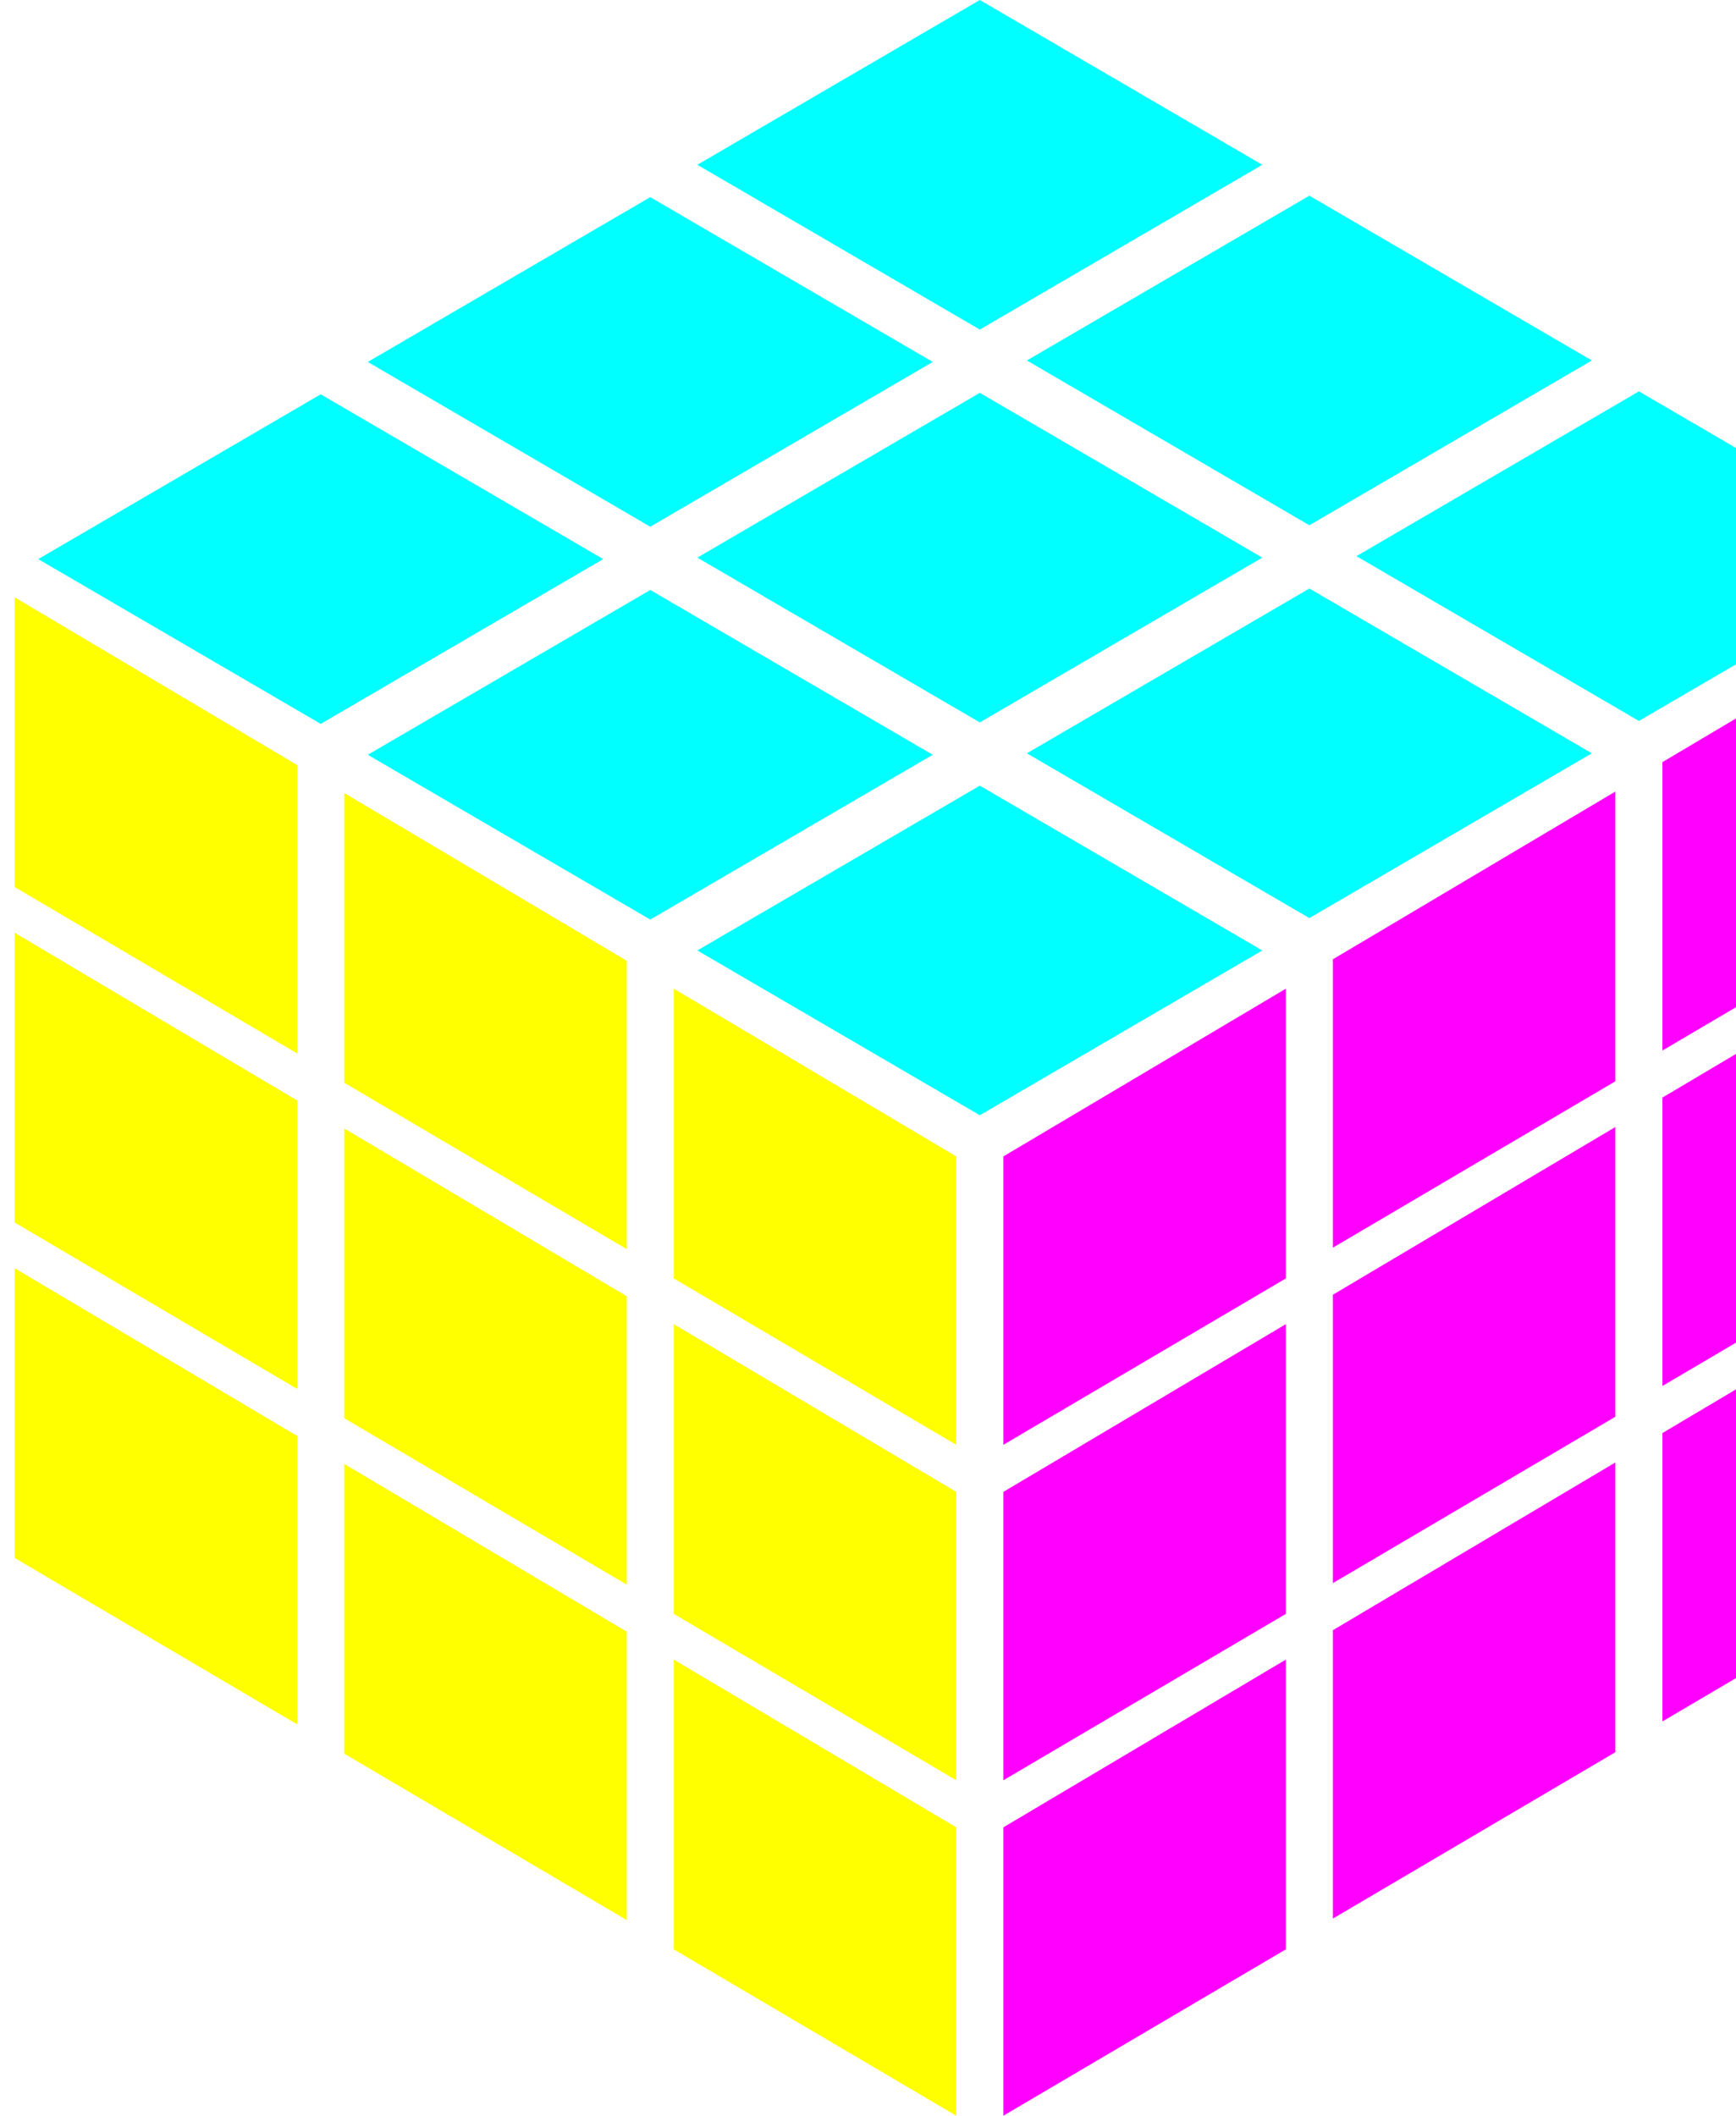 
<svg xmlns="http://www.w3.org/2000/svg" viewBox="38 -236 1180 1438">   
<!-- <svg xmlns="http://www.w3.org/2000/svg" width="1000" height="1000" viewBox="-500 -500 2000 2000">    -->
    <defs>
        <polygon id="left-tile" points="48 170 48 366.92 240 480 240 284 48 170"/>
        <path id="right-tile" d="M272,480,464,366.92V170L272,284ZM448,357.64h0Z"/>
        <polygon id="top-tile" points="448 144 256 32 64 144 256 256 448 144"/>
        
    </defs>

    <g fill="yellow">
        <g id="front_row-0">
            <use href="#left-tile" />
            <use href="#left-tile" transform="translate(224, 133)"/>
            <use href="#left-tile" transform="translate(448, 266)"/>
        </g>
        <g  id="front_row-1" transform="translate(0, 228)">
            <use href="#left-tile" />
            <use href="#left-tile" transform="translate(224, 133)"/>
            <use href="#left-tile" transform="translate(448, 266)"/>
        </g>        
        <g  id="front_row-2" transform="translate(0, 456)">
            <use href="#left-tile" />
            <use href="#left-tile" transform="translate(224, 133)"/>
            <use href="#left-tile" transform="translate(448, 266)"/>
        </g>
    </g>

    <g fill="cyan">
        <g id="top_row-2">
            <use href="#top-tile" />
            <use href="#top-tile" transform="translate(224, 133)"/>
            <use href="#top-tile" transform="translate(448, 266)"/>
        </g>
        <use href="#top-row"/>
        <g id="top_row-1" transform="translate(224, -134)">
            <use href="#top-tile" />
            <use href="#top-tile" transform="translate(224, 133)"/>
            <use href="#top-tile" transform="translate(448, 266)"/>
        </g>
        <use href="#top-row" transform="translate(224, -134)"/>
        <g id="top_row-2" transform="translate(448, -268)">
            <use href="#top-tile" />
            <use href="#top-tile" transform="translate(224, 133)"/>
            <use href="#top-tile" transform="translate(448, 266)"/>
        </g>
        <use href="#top-row" transform="translate(448, -268)"/>
    </g>

    <g fill="magenta">
        <g id="right_row-0">
            <use href="#right-tile" transform="translate(448,266)"/>
            <use href="#right-tile" transform="translate(672, 132)"/>
            <use href="#right-tile" transform="translate(896,-2)"/>
        </g>
        <g id="right_row-1" transform="translate(0, 228)">
            <use href="#right-tile" transform="translate(448,266)"/>
            <use href="#right-tile" transform="translate(672, 132)"/>
            <use href="#right-tile" transform="translate(896,-2)"/>
        </g>
        <g id="right_row-2" transform="translate(0, 456)">
            <use href="#right-tile" transform="translate(448,266)"/>
            <use href="#right-tile" transform="translate(672, 132)"/>
            <use href="#right-tile" transform="translate(896,-2)"/>
        </g>
    </g>

</svg>
